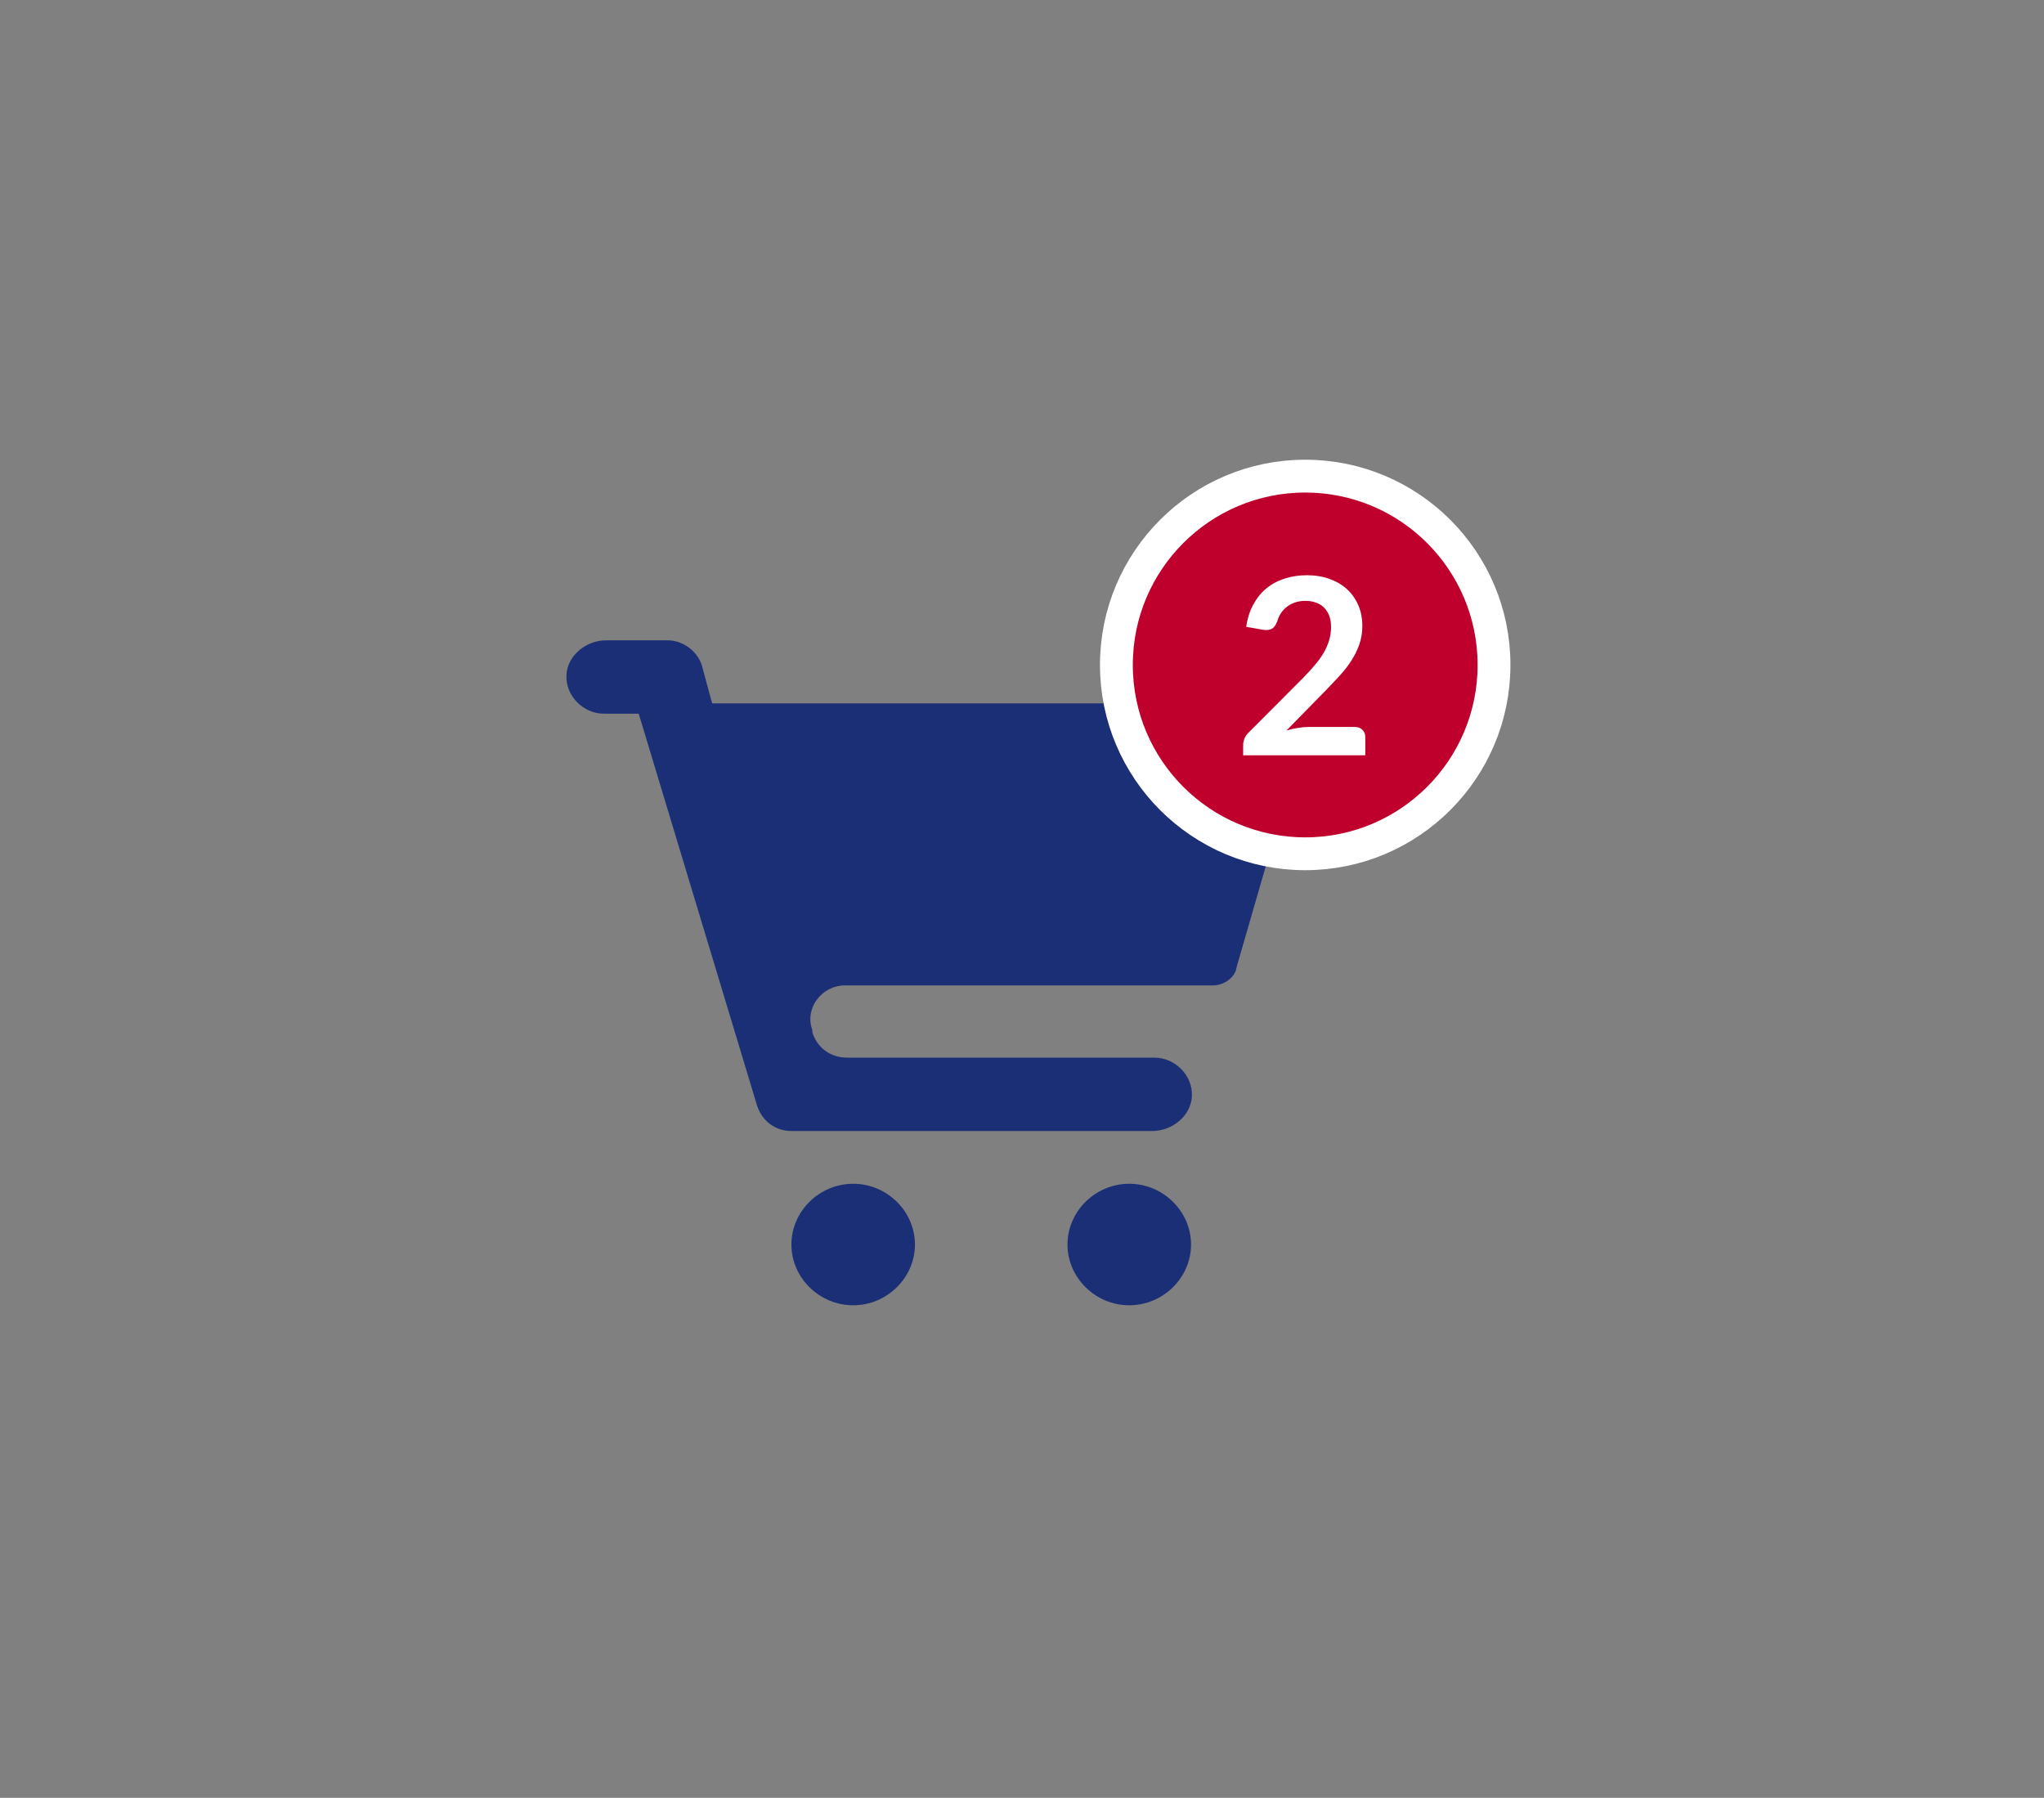 <svg width="83" height="73" viewBox="0 0 83 73" fill="none" xmlns="http://www.w3.org/2000/svg">
<rect x="0" y="0" width="83" height="73" fill="#808080" stroke="none"/>
<path d="M34.313 40.012H49.269C49.695 40.012 50.168 39.686 50.215 39.267L52.961 29.771C53.15 29.072 52.629 28.56 52.014 28.56H28.918L28.539 27.164C28.398 26.465 27.735 26 27.12 26H24.611C23.807 26 23.049 26.605 23.002 27.397C22.955 28.281 23.712 28.979 24.517 28.979H25.936L30.716 44.807C30.906 45.505 31.474 45.924 32.136 45.924H46.79C47.594 45.924 48.351 45.319 48.399 44.528C48.446 43.643 47.689 42.945 46.884 42.945H34.408C33.698 42.945 33.178 42.526 32.988 41.921V41.828C32.657 40.943 33.367 40.012 34.313 40.012ZM34.645 48.066C36.017 48.066 37.153 49.183 37.153 50.533C37.153 51.883 36.017 53 34.645 53C33.272 53 32.136 51.883 32.136 50.533C32.136 49.183 33.272 48.066 34.645 48.066ZM45.855 48.066C47.228 48.066 48.364 49.183 48.364 50.533C48.364 51.883 47.228 53 45.855 53C44.483 53 43.347 51.883 43.347 50.533C43.347 49.183 44.483 48.066 45.855 48.066Z" fill="#1B2F76"/>
<circle cx="53" cy="27" r="7.667" fill="#BF002D" stroke="white" stroke-width="1.333"/>
<path d="M55.005 29.517C55.138 29.517 55.243 29.555 55.32 29.632C55.4 29.705 55.44 29.804 55.44 29.927V30.667H50.48V30.257C50.48 30.174 50.496 30.087 50.53 29.997C50.566 29.904 50.623 29.82 50.7 29.747L52.895 27.547C53.078 27.36 53.241 27.182 53.385 27.012C53.531 26.842 53.653 26.674 53.75 26.507C53.846 26.34 53.92 26.172 53.97 26.002C54.023 25.829 54.05 25.647 54.05 25.457C54.05 25.284 54.025 25.132 53.975 25.002C53.925 24.869 53.853 24.757 53.76 24.667C53.67 24.577 53.56 24.51 53.43 24.467C53.303 24.42 53.16 24.397 53 24.397C52.853 24.397 52.716 24.419 52.59 24.462C52.466 24.502 52.356 24.56 52.26 24.637C52.163 24.71 52.081 24.797 52.015 24.897C51.948 24.997 51.898 25.107 51.865 25.227C51.808 25.38 51.735 25.482 51.645 25.532C51.555 25.582 51.425 25.594 51.255 25.567L50.605 25.452C50.655 25.105 50.751 24.802 50.895 24.542C51.038 24.279 51.216 24.06 51.43 23.887C51.646 23.71 51.893 23.579 52.17 23.492C52.45 23.402 52.75 23.357 53.07 23.357C53.403 23.357 53.708 23.407 53.985 23.507C54.261 23.604 54.498 23.742 54.695 23.922C54.891 24.102 55.045 24.319 55.155 24.572C55.265 24.825 55.32 25.107 55.32 25.417C55.32 25.684 55.28 25.93 55.2 26.157C55.123 26.384 55.018 26.6 54.885 26.807C54.755 27.014 54.601 27.214 54.425 27.407C54.248 27.6 54.063 27.797 53.87 27.997L52.24 29.662C52.396 29.615 52.551 29.58 52.705 29.557C52.861 29.53 53.01 29.517 53.15 29.517H55.005Z" fill="white"/>
</svg>
